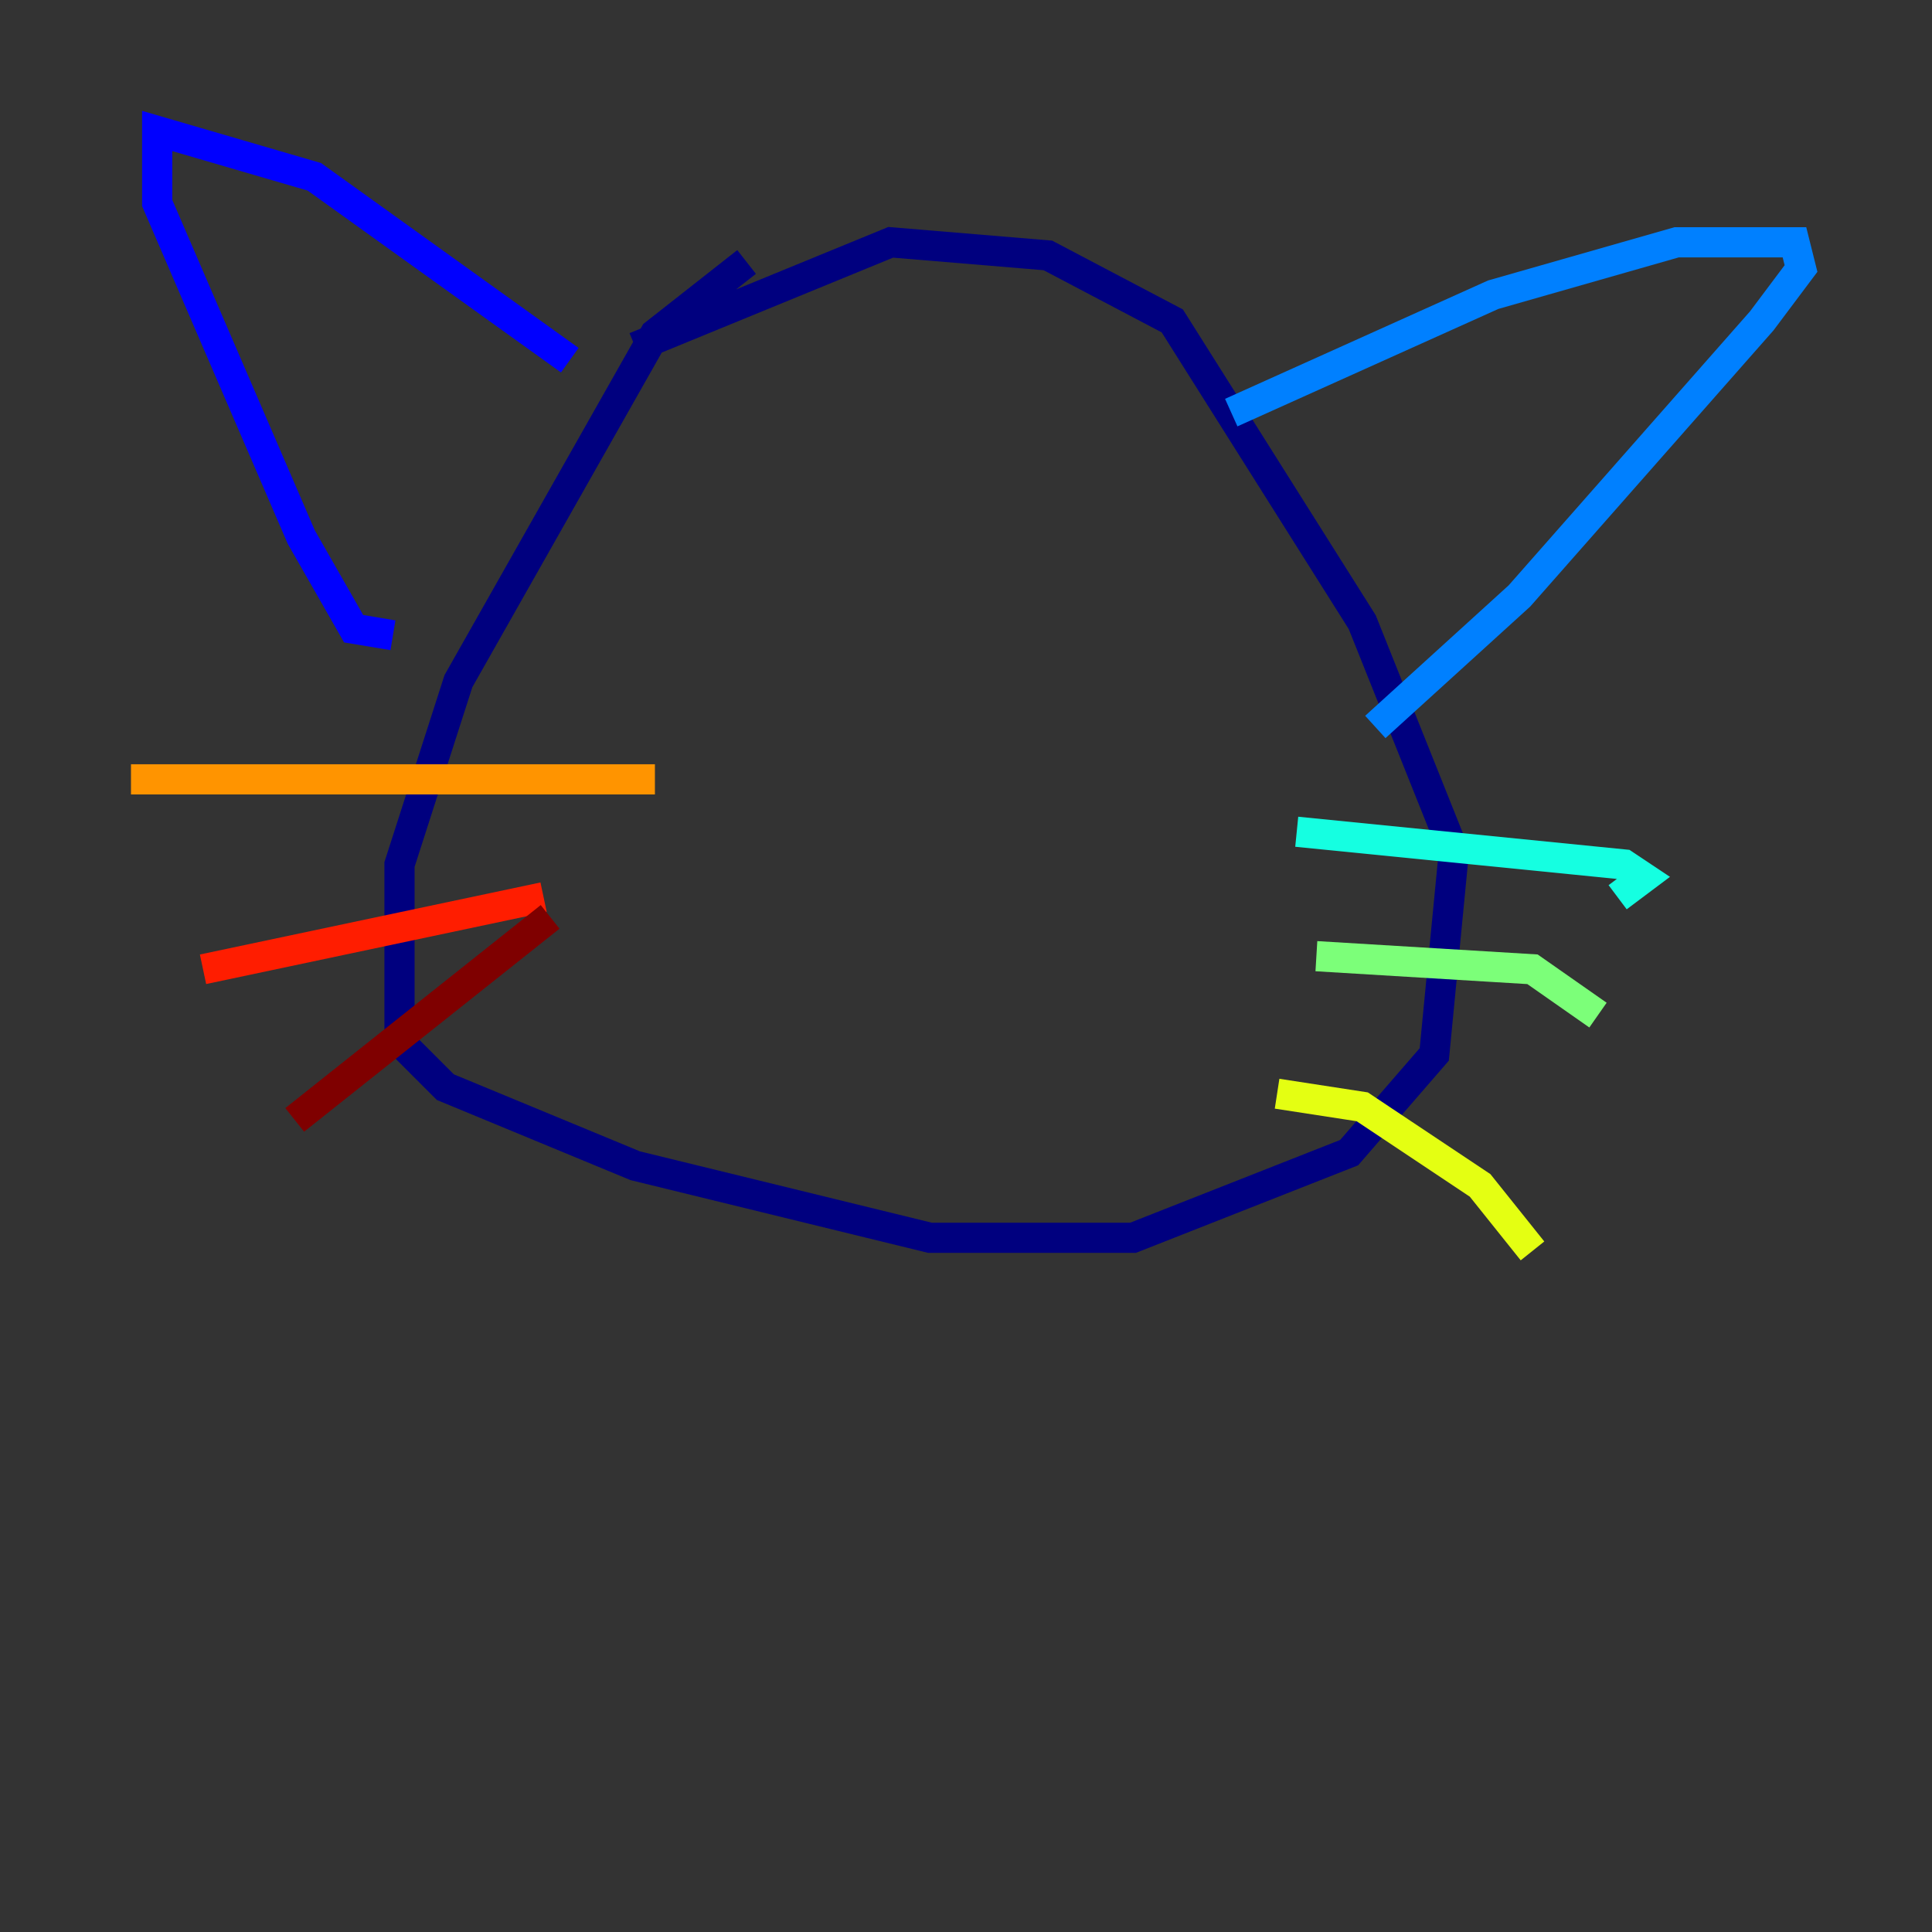 <?xml version="1.0" encoding="utf-8" ?>
<svg baseProfile="tiny" height="128" version="1.2" viewBox="0,0,128,128" width="128" xmlns="http://www.w3.org/2000/svg" xmlns:ev="http://www.w3.org/2001/xml-events" xmlns:xlink="http://www.w3.org/1999/xlink"><rect x="0" y="0" width="128" height="128" fill="#333333" stroke="none"/><defs /><polyline fill="none" points="49.464,17.356 43.39,22.129 30.373,45.125 26.468,57.275 26.468,68.99 29.505,72.027 42.088,77.234 61.614,82.007 75.064,82.007 89.383,76.366 95.024,69.858 96.325,56.407 90.251,41.22 77.668,21.261 69.424,16.922 59.01,16.054 42.088,22.997" stroke="#00007f" stroke-width="2" /><polyline fill="none" points="37.749,23.864 20.827,11.715 10.414,8.678 10.414,13.451 19.959,35.58 23.43,41.654 26.034,42.088" stroke="#0000ff" stroke-width="2" /><polyline fill="none" points="81.573,27.336 98.929,19.525 111.078,16.054 118.888,16.054 119.322,17.79 116.719,21.261 100.664,39.485 91.119,48.163" stroke="#0080ff" stroke-width="2" /><polyline fill="none" points="85.912,55.105 107.607,57.275 108.909,58.142 107.173,59.444" stroke="#15ffe1" stroke-width="2" /><polyline fill="none" points="87.214,63.349 101.532,64.217 105.871,67.254" stroke="#7cff79" stroke-width="2" /><polyline fill="none" points="84.61,72.461 90.251,73.329 98.061,78.536 101.532,82.875" stroke="#e4ff12" stroke-width="2" /><polyline fill="none" points="43.39,51.634 8.678,51.634" stroke="#ff9400" stroke-width="2" /><polyline fill="none" points="36.014,59.444 13.451,64.217" stroke="#ff1d00" stroke-width="2" /><polyline fill="none" points="36.447,60.746 19.525,74.197" stroke="#7f0000" stroke-width="2" /></svg>